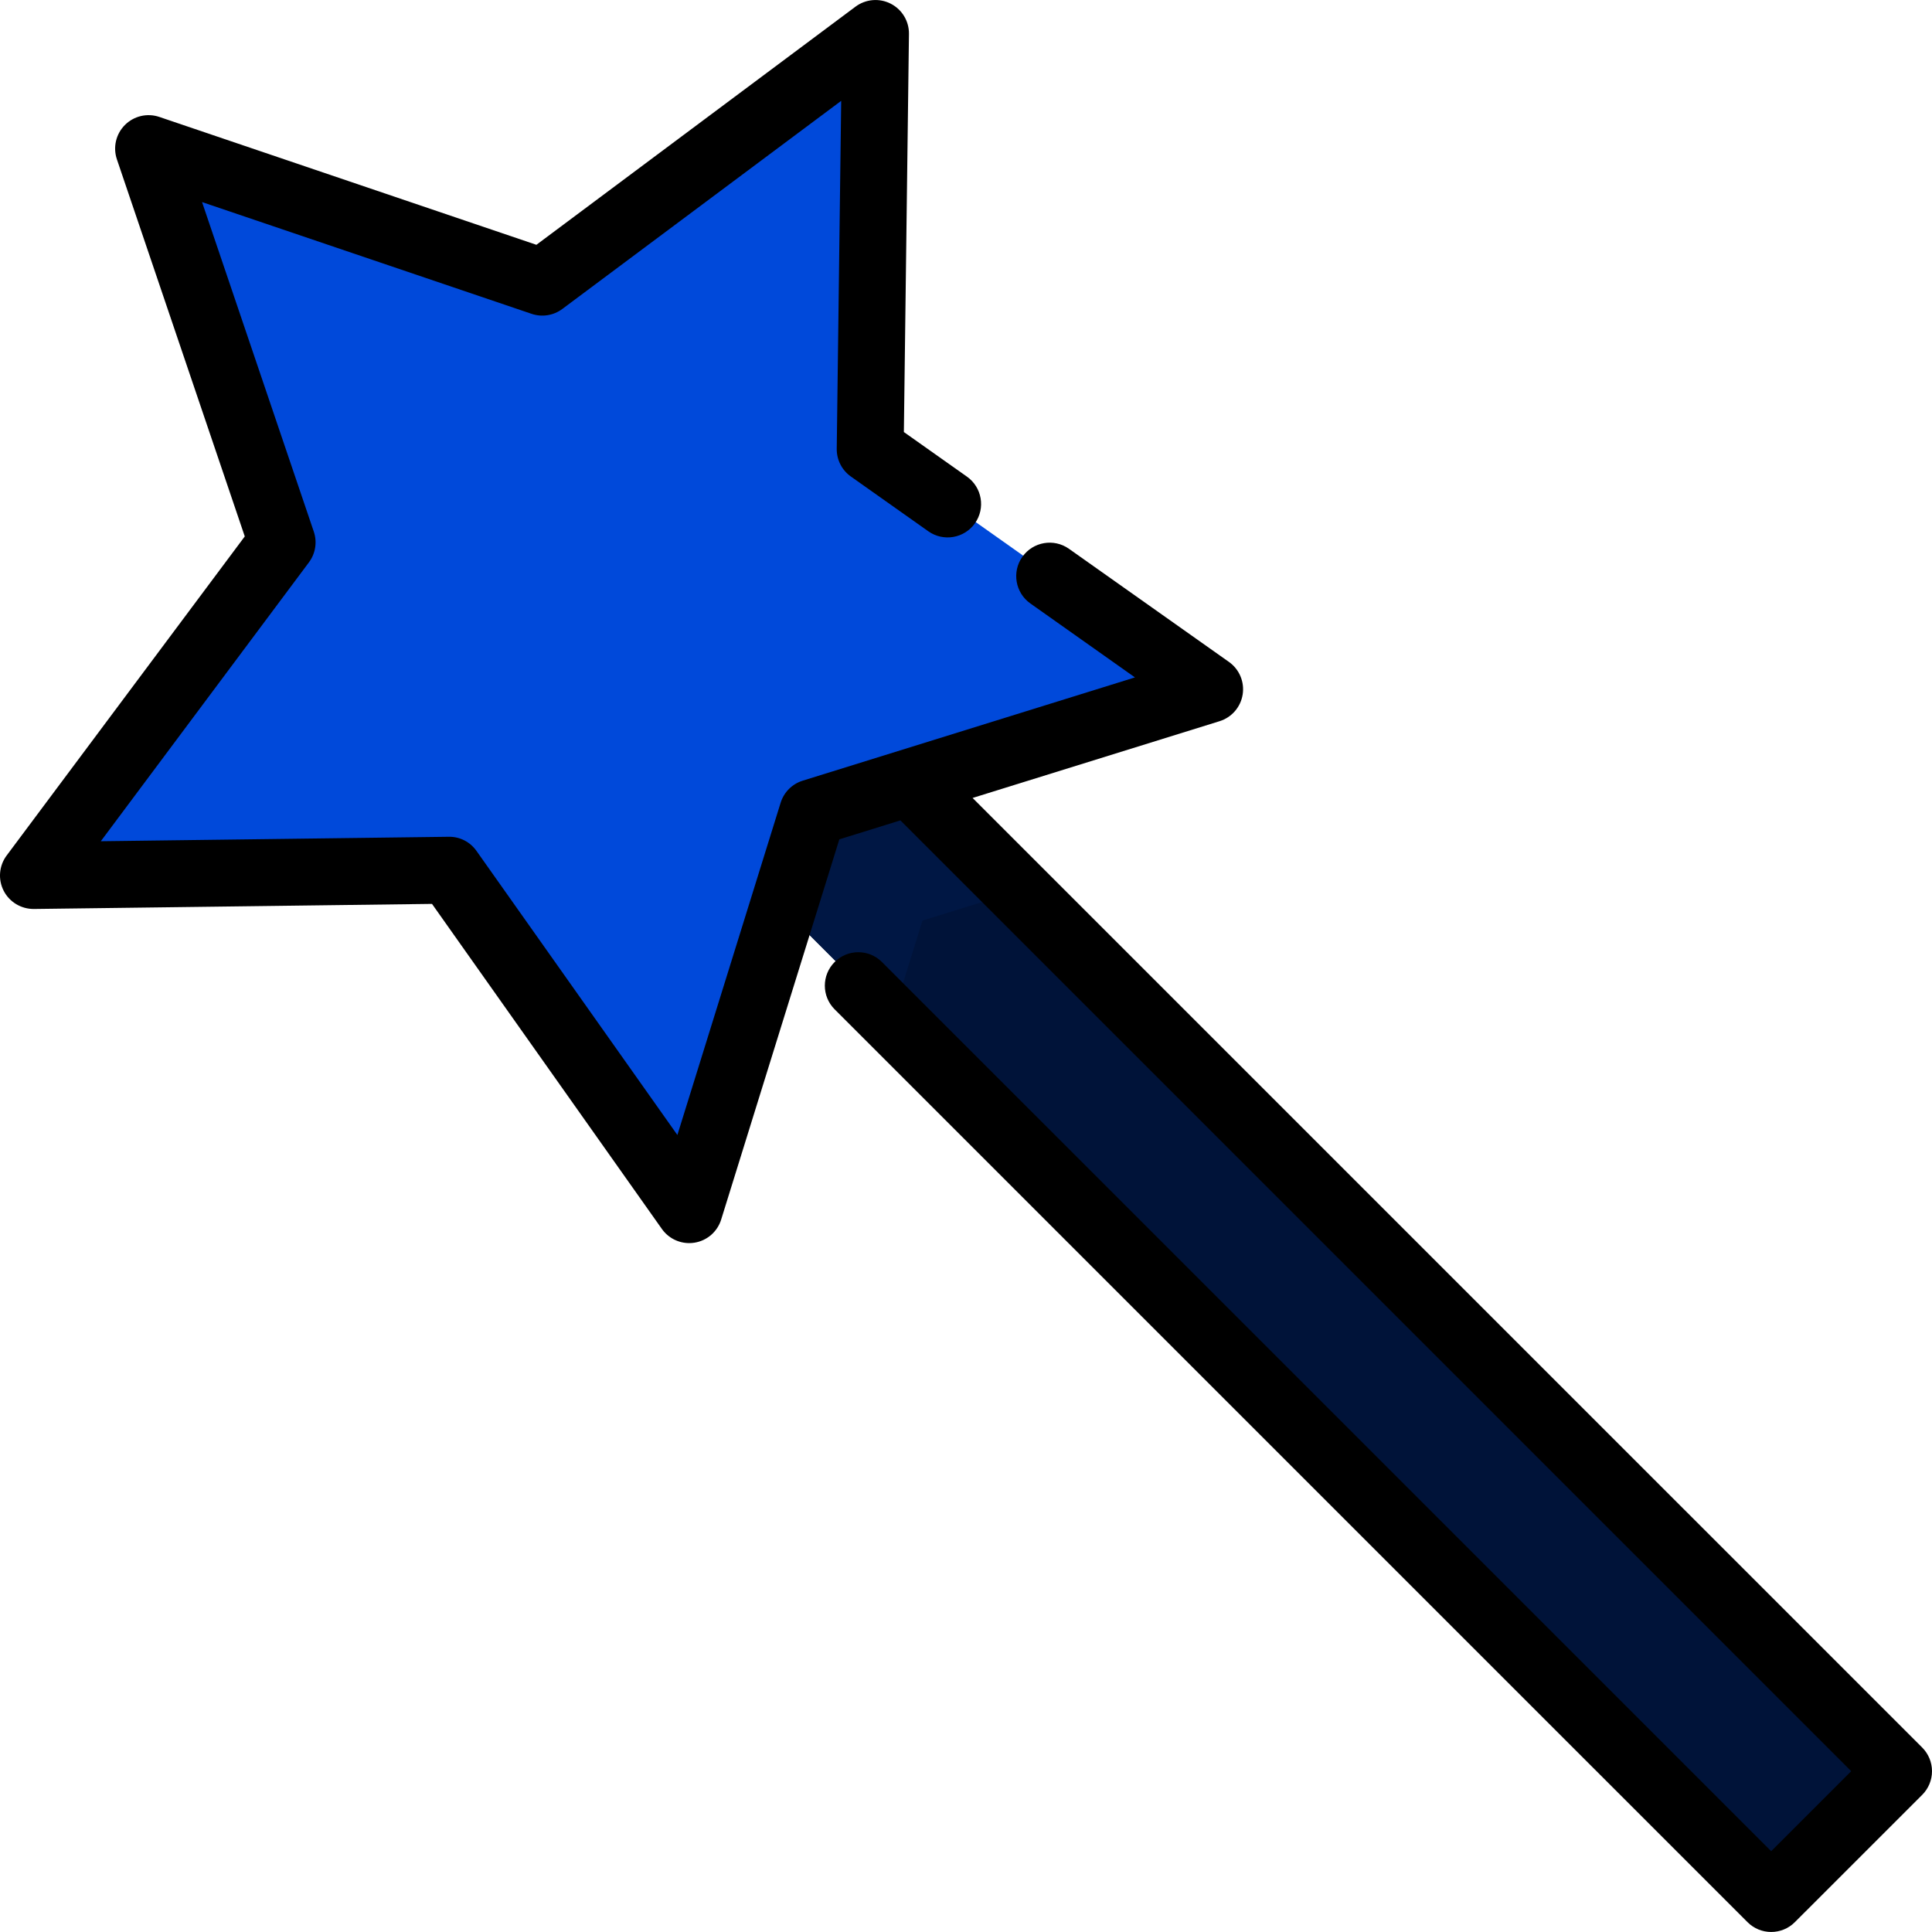 <?xml version="1.0" encoding="iso-8859-1"?>
<!-- Generator: Adobe Illustrator 19.0.0, SVG Export Plug-In . SVG Version: 6.00 Build 0) -->
<svg version="1.1" id="Layer_1" xmlns="http://www.w3.org/2000/svg" xmlns:xlink="http://www.w3.org/1999/xlink" x="0px" y="0px"
     viewBox="0 0 512.001 512.001" style="enable-background:new 0 0 512.001 512.001;" xml:space="preserve">
  <g transform="scale(-1, 1) translate(-512, 0)">
    <polygon style="fill:#001339;" points="305.687,239.569 275.541,269.716 43.652,501.593 9.9,467.853 241.789,235.964 
        271.935,205.818 297.683,213.821 "/>
    <polygon style="fill:#001744;" points="305.687,239.569 275.541,269.716 267.537,243.967 241.789,235.964 271.935,205.818 
        297.683,213.821 "/>
    <path style="fill:#0049da;" d="M439.86,147.088l52.444,70.272c4.369,5.854,0.129,14.177-7.176,14.084l-87.679-1.12
        c-2.9-0.037-5.633,1.356-7.308,3.724l-50.627,71.588c-4.218,5.964-13.444,4.503-15.612-2.473l-19.396-62.412l-6.629-21.323
        c-0.861-2.77-3.03-4.939-5.8-5.8L270.753,207l-62.412-19.396c-6.976-2.168-8.437-11.394-2.473-15.612l71.588-50.627
        c2.368-1.675,3.761-4.408,3.724-7.308l-1.12-87.679c-0.093-7.305,8.229-11.545,14.084-7.176l70.274,52.444
        c2.325,1.735,5.354,2.215,8.102,1.283l83.04-28.16c6.918-2.345,13.523,4.259,11.177,11.177l-28.16,83.04
        C437.644,141.733,438.124,144.763,439.86,147.088z"/>
    <path d="M510.24,226.721l-63.108-84.563l33.887-99.926c1.084-3.197,0.259-6.73-2.127-9.117c-2.386-2.387-5.92-3.211-9.117-2.127
        l-99.926,33.887L285.286,1.767c-2.705-2.019-6.321-2.327-9.329-0.794c-3.008,1.532-4.884,4.639-4.841,8.013l1.348,105.509
        l-16.718,11.822c-3.998,2.828-4.948,8.361-2.12,12.359c2.828,3.997,8.359,4.946,12.359,2.12l20.523-14.514
        c2.382-1.685,3.783-4.434,3.746-7.352l-1.179-92.206l73.901,55.151c2.34,1.746,5.387,2.228,8.151,1.291l87.327-29.613
        l-29.613,87.327c-0.938,2.764-0.455,5.812,1.291,8.151l55.151,73.901l-92.206-1.179c-2.938-0.058-5.667,1.363-7.352,3.746
        l-53.24,75.285l-27.368-88.059c-0.867-2.786-3.049-4.969-5.835-5.835l-88.059-27.368l27.719-19.602
        c3.998-2.828,4.948-8.361,2.12-12.359c-2.829-3.999-8.361-4.949-12.359-2.12l-42.388,29.976c-2.756,1.948-4.166,5.293-3.638,8.627
        c0.528,3.334,2.903,6.079,6.126,7.08l65.449,20.341L2.597,463.118C0.934,464.781,0,467.036,0,469.388s0.935,4.607,2.598,6.27
        l33.752,33.74c1.731,1.731,3.999,2.596,6.268,2.596c2.269,0,4.538-0.865,6.269-2.597l241.926-241.914
        c3.463-3.463,3.463-9.076,0-12.538c-3.461-3.463-9.076-3.463-12.538,0L42.617,490.59l-21.21-21.204l251.977-251.977l16.183,5.029
        l31.317,100.764c1.001,3.224,3.746,5.598,7.08,6.126c0.465,0.073,0.928,0.109,1.388,0.109c2.849,0,5.561-1.375,7.239-3.746
        l60.922-86.148l105.509,1.348c3.366,0.021,6.481-1.834,8.013-4.841C512.568,233.041,512.258,229.427,510.24,226.721z"/>
  </g>
</svg>
